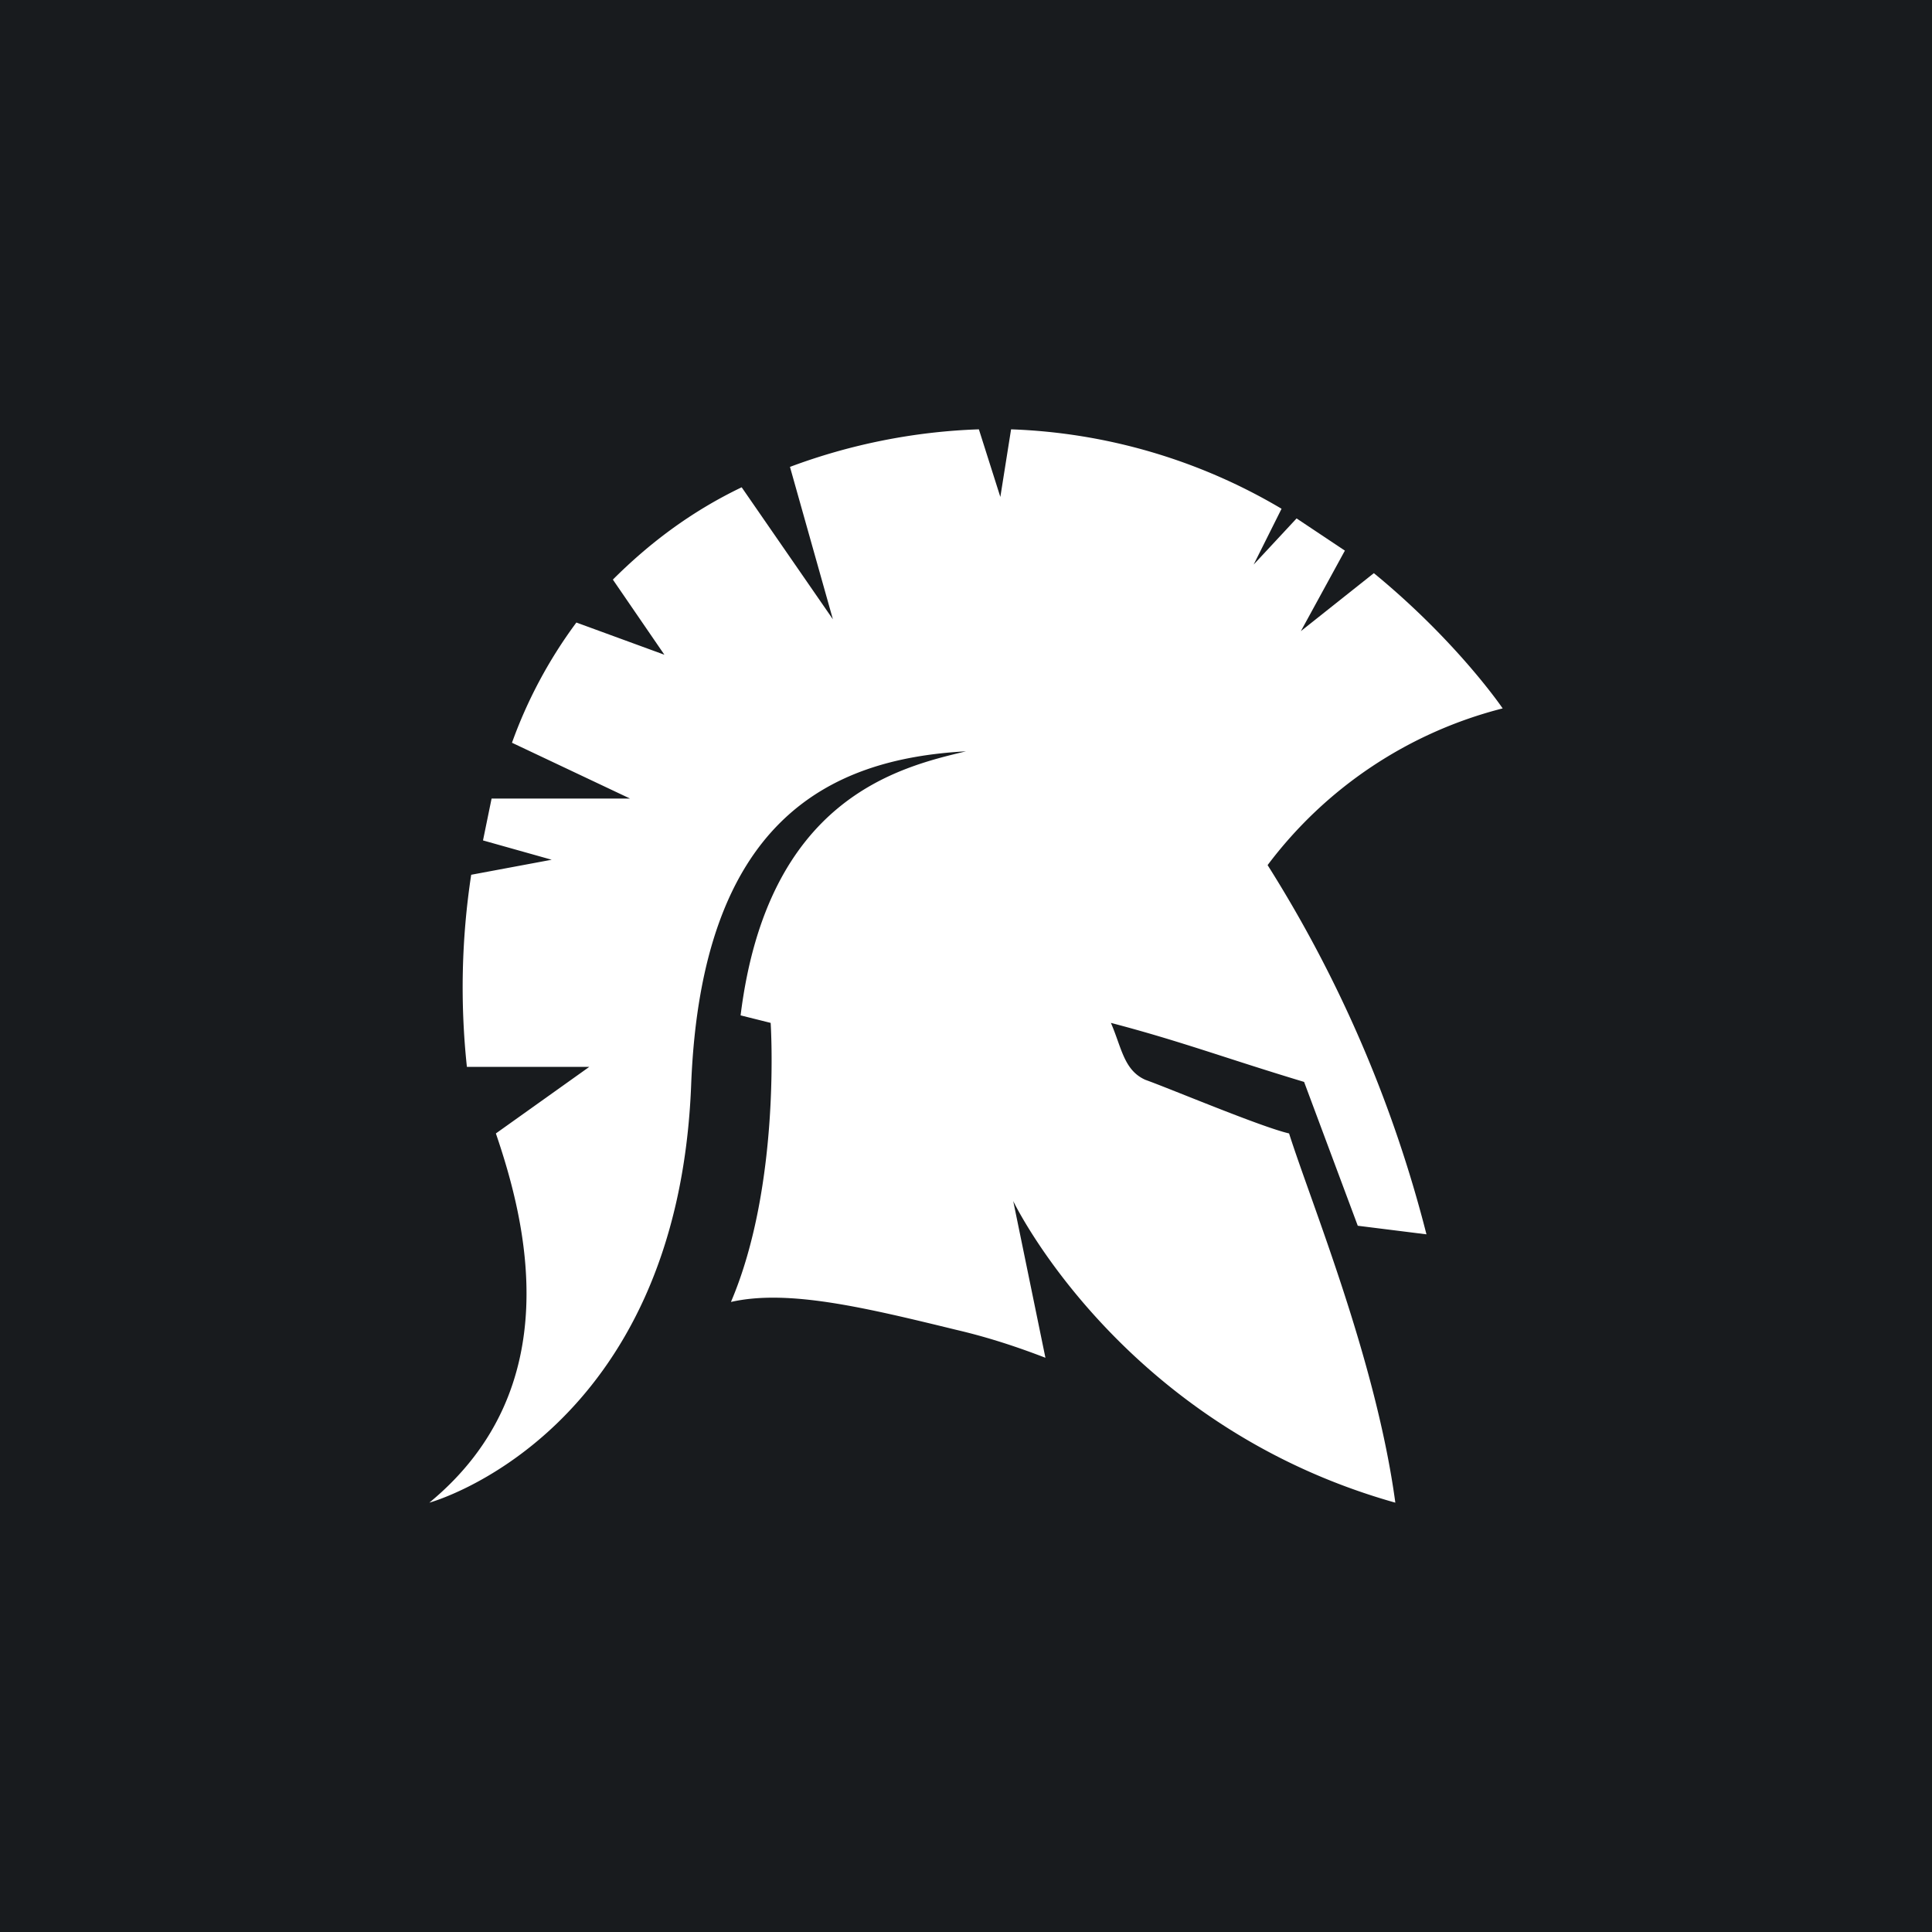 <!-- by TradingView --><svg width="18" height="18" viewBox="0 0 18 18" xmlns="http://www.w3.org/2000/svg"><path fill="#181B1E" d="M0 0h18v18H0z"/><path d="M11.81 8.06A3.96 3.96 0 0 1 14 6.6s-.42-.62-1.2-1.26l-.68.54.41-.75-.45-.3-.4.43.26-.52A5.3 5.3 0 0 0 9.42 4l-.1.63-.2-.63c-.6.02-1.2.14-1.76.35l.4 1.42-.85-1.23c-.48.23-.87.53-1.2.86l.48.7-.82-.3c-.26.35-.46.73-.6 1.12l1.1.52H4.58l-.08.39.64.18-.75.14a6.97 6.97 0 0 0-.04 1.79h1.14l-.87.62c.28.82.68 2.37-.62 3.44 0 0 2.32-.63 2.44-3.91C6.54 7.66 7.71 7.07 9 7c-.63.15-1.85.44-2.1 2.46l.28.07s.1 1.5-.37 2.6c.53-.12 1.24.05 2.1.26.3.07.57.16.83.26l-.3-1.46s1 2.09 3.56 2.81c-.18-1.33-.78-2.78-.99-3.44-.26-.06-1.09-.41-1.34-.5-.2-.09-.22-.3-.32-.53.65.17 1.07.33 1.8.55l.5 1.34.64.08a11.97 11.97 0 0 0-1.48-3.44Z" fill="#fff"/></svg>